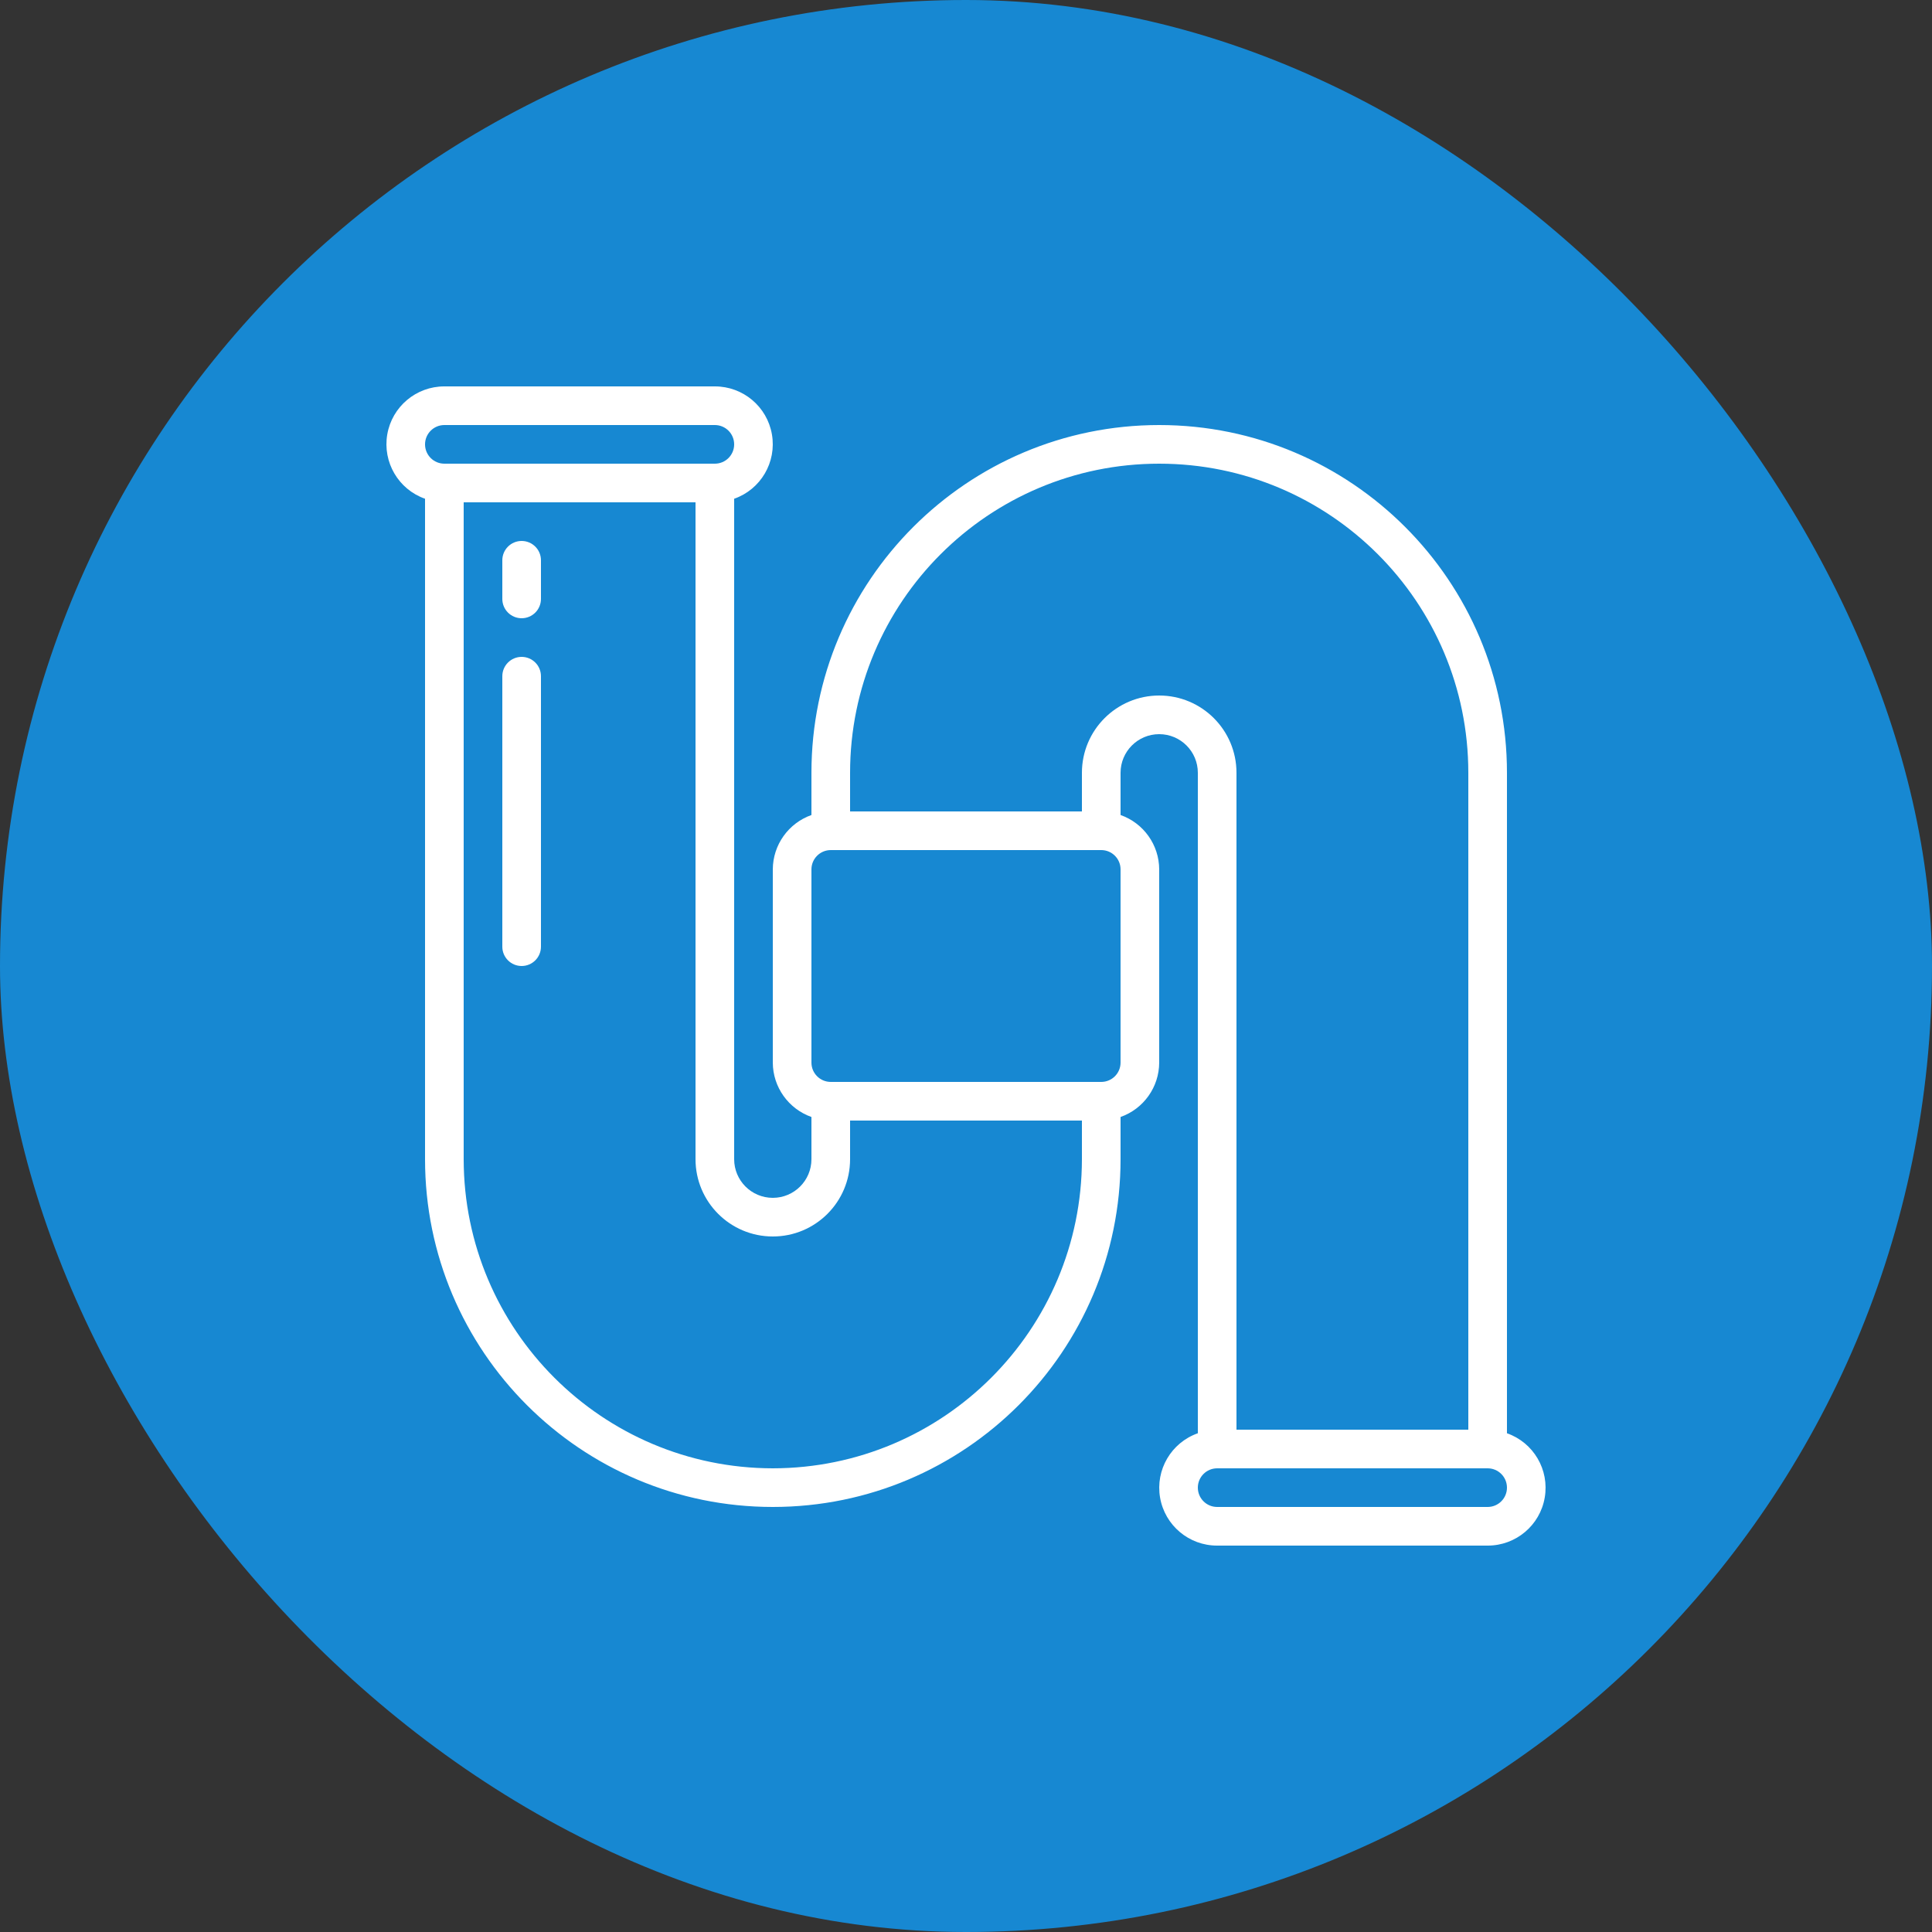 <svg width="40" height="40" viewBox="0 0 40 40" fill="none" xmlns="http://www.w3.org/2000/svg">
<rect x="0" y="0" width="40" height="40" fill="#333333" stroke="none"/>
<rect width="40" height="40" rx="20" fill="#1788D2"/>
<g clip-path="url(#clip0)">
<path d="M31.2 29.674V16C31.2 12.024 27.977 8.8 24 8.8C20.024 8.8 16.8 12.024 16.8 16V16.874C16.323 17.043 16.002 17.493 16 18V22C16.002 22.507 16.323 22.957 16.8 23.126V24C16.8 24.442 16.442 24.8 16 24.8C15.558 24.8 15.2 24.442 15.2 24V10.326C15.751 10.133 16.081 9.57 15.982 8.994C15.883 8.419 15.384 7.999 14.8 8H9.2C8.617 7.999 8.117 8.419 8.018 8.994C7.919 9.57 8.25 10.133 8.8 10.326V24C8.8 27.977 12.024 31.2 16 31.2C19.977 31.2 23.2 27.977 23.2 24V23.126C23.678 22.957 23.998 22.507 24 22V18C23.998 17.493 23.678 17.043 23.2 16.874V16C23.2 15.558 23.558 15.2 24 15.2C24.442 15.2 24.8 15.558 24.8 16V29.674C24.25 29.867 23.919 30.43 24.018 31.006C24.117 31.581 24.616 32.001 25.2 32H30.8C31.384 32.001 31.884 31.581 31.982 31.006C32.081 30.43 31.751 29.867 31.2 29.674ZM9.2 8.8H14.8C15.021 8.8 15.2 8.979 15.2 9.2C15.2 9.421 15.021 9.6 14.8 9.6H9.2C8.979 9.6 8.8 9.421 8.8 9.2C8.8 8.979 8.979 8.8 9.2 8.8ZM16 30.4C12.467 30.396 9.604 27.533 9.6 24V10.4H14.4V24C14.4 24.884 15.117 25.6 16 25.6C16.884 25.6 17.6 24.884 17.6 24V23.2H22.4V24C22.396 27.533 19.533 30.396 16 30.4ZM23.2 22C23.2 22.221 23.021 22.4 22.8 22.4H17.2C16.979 22.4 16.8 22.221 16.8 22V18C16.8 17.779 16.979 17.6 17.2 17.6H22.8C23.021 17.6 23.2 17.779 23.2 18V22ZM24 14.4C23.117 14.4 22.4 15.116 22.4 16V16.8H17.6V16C17.6 12.465 20.466 9.6 24 9.6C27.535 9.6 30.4 12.465 30.4 16V29.6H25.6V16C25.6 15.116 24.884 14.4 24 14.4ZM30.8 31.2H25.2C24.979 31.2 24.8 31.021 24.8 30.8C24.8 30.579 24.979 30.4 25.2 30.4H30.8C31.021 30.4 31.2 30.579 31.2 30.8C31.2 31.021 31.021 31.2 30.8 31.2Z" fill="white"/>
<path d="M10.8 11.2C10.579 11.2 10.4 11.379 10.4 11.6V12.4C10.4 12.621 10.579 12.8 10.8 12.8C11.021 12.8 11.2 12.621 11.2 12.4V11.6C11.2 11.379 11.021 11.2 10.8 11.2Z" fill="white"/>
<path d="M10.8 13.6C10.579 13.6 10.4 13.779 10.4 14V19.6C10.4 19.821 10.579 20 10.8 20C11.021 20 11.2 19.821 11.2 19.6V14C11.2 13.779 11.021 13.6 10.8 13.6Z" fill="white"/>
</g>
<defs>
<clipPath id="clip0">
<rect width="24" height="24" fill="white" transform="translate(8 8)"/>
</clipPath>
</defs>
</svg>
